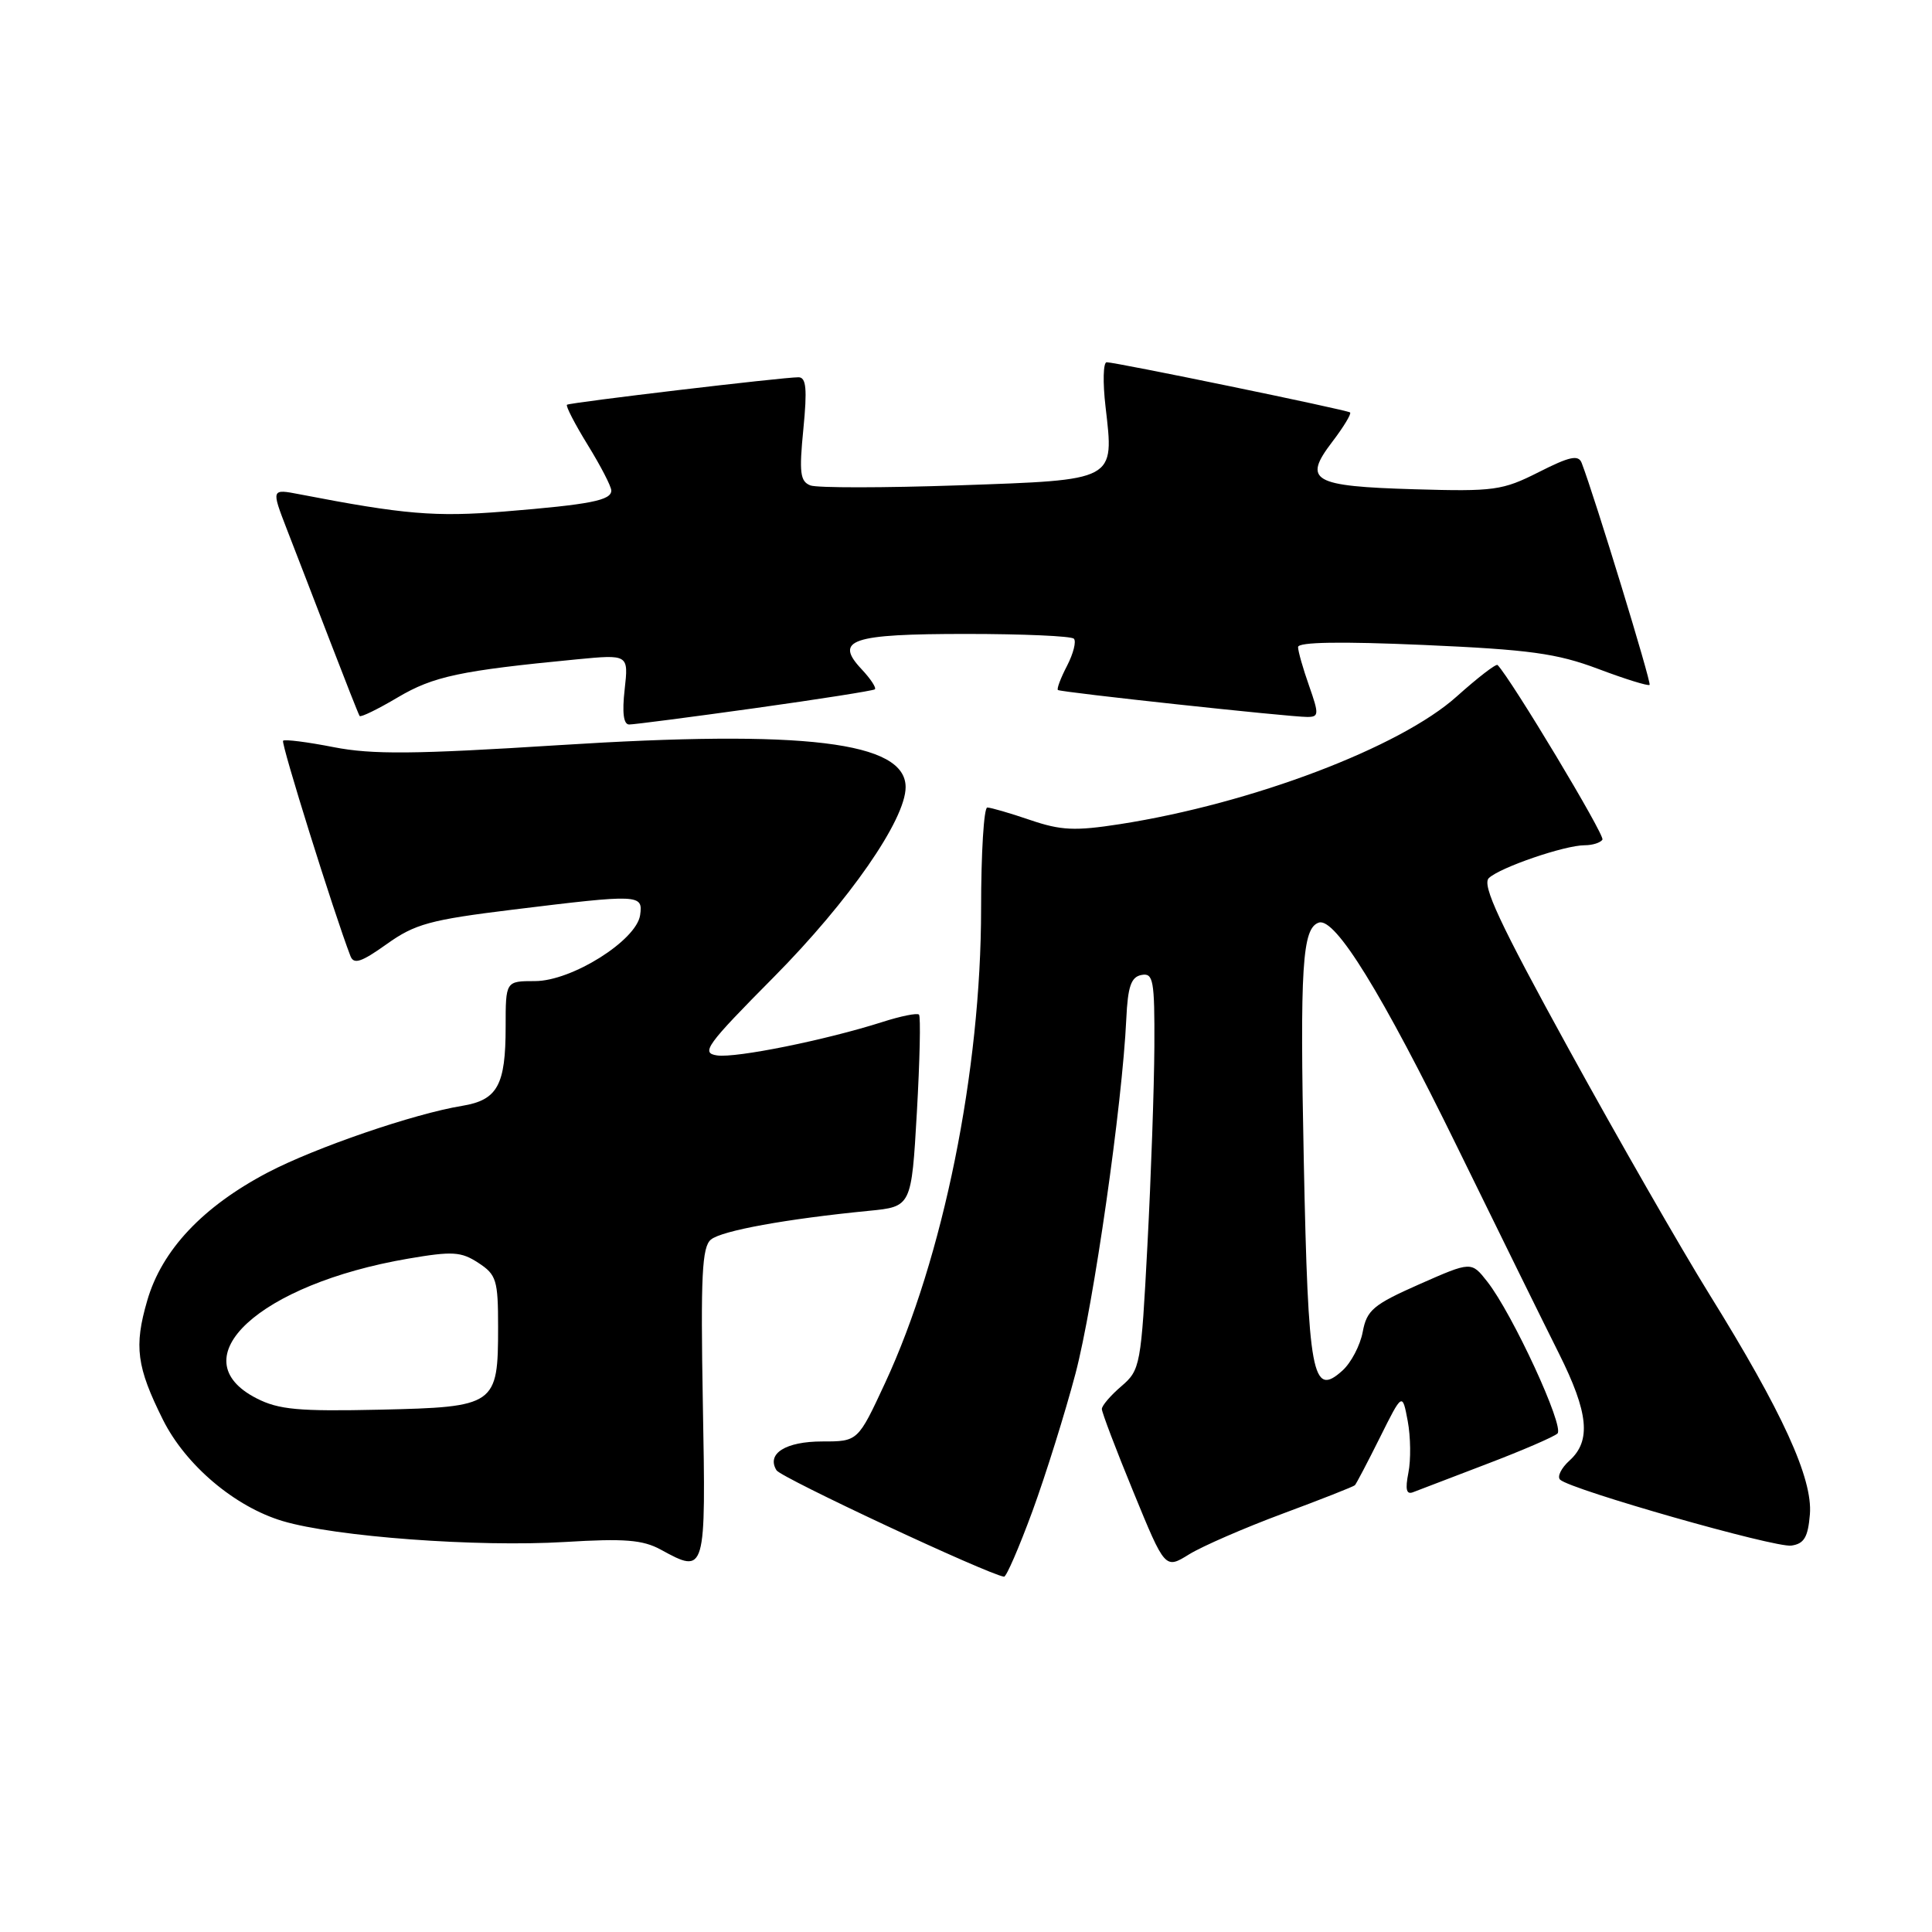 <?xml version="1.0" encoding="UTF-8" standalone="no"?>
<!DOCTYPE svg PUBLIC "-//W3C//DTD SVG 1.1//EN" "http://www.w3.org/Graphics/SVG/1.1/DTD/svg11.dtd" >
<svg xmlns="http://www.w3.org/2000/svg" xmlns:xlink="http://www.w3.org/1999/xlink" version="1.1" viewBox="0 0 256 256">
 <g >
 <path fill="currentColor"
d=" M 136.80 200.25 C 138.56 195.44 141.13 187.22 142.51 182.00 C 144.92 172.84 148.71 146.35 149.24 135.01 C 149.44 130.70 149.88 129.45 151.25 129.19 C 152.82 128.89 153.00 129.85 152.96 138.68 C 152.93 144.08 152.52 155.91 152.04 164.98 C 151.20 180.96 151.10 181.52 148.59 183.68 C 147.16 184.90 146.00 186.26 146.00 186.70 C 146.00 187.14 147.88 192.10 150.19 197.71 C 154.38 207.93 154.38 207.93 157.56 205.96 C 159.31 204.88 164.90 202.45 169.98 200.56 C 175.05 198.68 179.35 196.98 179.53 196.80 C 179.71 196.62 181.20 193.78 182.84 190.49 C 185.82 184.51 185.82 184.51 186.53 188.29 C 186.92 190.37 186.96 193.45 186.62 195.14 C 186.18 197.37 186.35 198.08 187.25 197.72 C 187.94 197.46 192.32 195.78 197.00 193.99 C 201.68 192.21 205.89 190.39 206.37 189.95 C 207.34 189.07 200.40 174.05 197.07 169.82 C 194.96 167.13 194.96 167.13 188.07 170.17 C 181.97 172.87 181.11 173.59 180.57 176.47 C 180.24 178.26 179.03 180.57 177.89 181.60 C 173.88 185.23 173.34 182.34 172.76 153.90 C 172.23 128.01 172.55 122.98 174.75 122.25 C 176.91 121.53 183.10 131.57 193.10 152.00 C 198.62 163.28 204.68 175.58 206.57 179.35 C 210.49 187.19 210.86 190.91 207.98 193.52 C 206.86 194.53 206.30 195.68 206.73 196.07 C 208.16 197.40 235.20 205.11 237.36 204.80 C 239.05 204.56 239.57 203.70 239.82 200.66 C 240.21 195.91 236.18 187.10 226.50 171.50 C 222.75 165.45 214.36 150.83 207.87 139.01 C 198.67 122.27 196.33 117.25 197.28 116.35 C 198.76 114.94 207.33 112.00 209.98 112.00 C 211.02 112.00 212.09 111.66 212.33 111.25 C 212.68 110.68 200.27 90.03 198.44 88.12 C 198.24 87.91 195.81 89.79 193.03 92.28 C 185.53 99.02 165.91 106.47 148.42 109.20 C 142.43 110.13 140.60 110.05 136.49 108.65 C 133.83 107.74 131.27 107.00 130.82 107.00 C 130.37 107.00 130.00 113.03 130.00 120.40 C 130.00 141.88 124.98 166.68 117.28 183.25 C 113.68 191.00 113.68 191.00 108.96 191.00 C 104.09 191.00 101.53 192.62 102.89 194.82 C 103.50 195.81 130.85 208.60 133.04 208.92 C 133.34 208.96 135.03 205.06 136.80 200.25 Z  M 93.13 185.95 C 92.83 169.02 93.02 165.23 94.20 164.25 C 95.62 163.07 104.21 161.51 115.13 160.44 C 120.77 159.89 120.77 159.89 121.49 147.38 C 121.88 140.50 122.01 134.68 121.77 134.44 C 121.53 134.20 119.35 134.64 116.92 135.42 C 109.40 137.82 97.56 140.21 95.02 139.85 C 92.83 139.53 93.56 138.52 102.55 129.45 C 112.52 119.38 120.00 108.60 120.00 104.30 C 120.00 98.28 106.65 96.66 74.00 98.74 C 54.93 99.95 49.31 100.00 44.20 99.00 C 40.74 98.32 37.73 97.94 37.51 98.15 C 37.20 98.47 44.22 120.91 46.43 126.67 C 46.87 127.83 47.86 127.51 51.24 125.10 C 54.99 122.42 56.99 121.88 67.97 120.53 C 84.78 118.47 85.21 118.49 84.82 121.25 C 84.34 124.61 75.76 130.00 70.89 130.00 C 67.00 130.00 67.00 130.00 67.00 136.07 C 67.00 143.80 65.92 145.76 61.24 146.53 C 54.86 147.57 41.79 152.06 35.50 155.35 C 26.87 159.88 21.45 165.63 19.51 172.33 C 17.74 178.41 18.10 181.12 21.60 188.14 C 24.61 194.15 31.12 199.66 37.46 201.55 C 44.46 203.63 63.24 205.02 74.87 204.32 C 82.74 203.84 85.16 204.03 87.55 205.33 C 93.53 208.60 93.54 208.55 93.13 185.95 Z  M 100.00 93.84 C 108.53 92.65 115.69 91.52 115.92 91.34 C 116.15 91.15 115.37 89.96 114.18 88.69 C 110.49 84.77 112.76 84.00 128.03 84.00 C 135.53 84.00 141.95 84.28 142.29 84.63 C 142.64 84.97 142.23 86.59 141.39 88.22 C 140.54 89.85 140.00 91.30 140.18 91.43 C 140.57 91.73 170.83 95.00 173.21 95.00 C 174.77 95.00 174.79 94.66 173.46 90.87 C 172.66 88.61 172.00 86.29 172.00 85.74 C 172.00 85.07 177.64 84.98 188.63 85.46 C 202.69 86.08 206.27 86.57 211.76 88.63 C 215.33 89.98 218.40 90.93 218.58 90.75 C 218.85 90.48 211.32 65.87 209.58 61.34 C 209.15 60.23 207.99 60.48 203.89 62.56 C 199.08 64.99 197.99 65.14 187.42 64.83 C 173.88 64.43 172.60 63.70 176.52 58.56 C 178.04 56.57 179.10 54.81 178.89 54.65 C 178.43 54.30 147.86 48.00 146.64 48.00 C 146.18 48.00 146.11 50.66 146.49 53.90 C 147.63 63.78 148.00 63.58 127.05 64.31 C 117.12 64.65 108.27 64.66 107.38 64.32 C 106.02 63.79 105.88 62.63 106.45 56.85 C 106.97 51.53 106.83 50.00 105.81 49.99 C 103.77 49.98 75.55 53.33 75.13 53.63 C 74.93 53.78 76.17 56.18 77.88 58.96 C 79.60 61.75 81.00 64.46 81.00 65.00 C 81.00 66.30 78.23 66.85 66.80 67.78 C 57.68 68.52 53.53 68.17 39.72 65.50 C 35.94 64.77 35.94 64.77 38.01 70.13 C 39.16 73.08 41.74 79.78 43.75 85.00 C 45.76 90.22 47.51 94.67 47.65 94.87 C 47.80 95.08 50.07 93.97 52.70 92.41 C 57.43 89.61 60.97 88.86 76.40 87.37 C 83.29 86.71 83.29 86.71 82.77 91.36 C 82.42 94.44 82.62 96.00 83.37 96.00 C 83.99 96.00 91.47 95.03 100.00 93.84 Z  M 34.00 185.29 C 23.67 180.01 34.35 170.16 54.07 166.78 C 59.97 165.77 61.10 165.84 63.39 167.34 C 65.78 168.90 66.00 169.62 66.00 175.83 C 66.00 186.23 65.70 186.44 50.33 186.79 C 39.58 187.03 36.93 186.79 34.00 185.29 Z "/>
</g>
</svg>